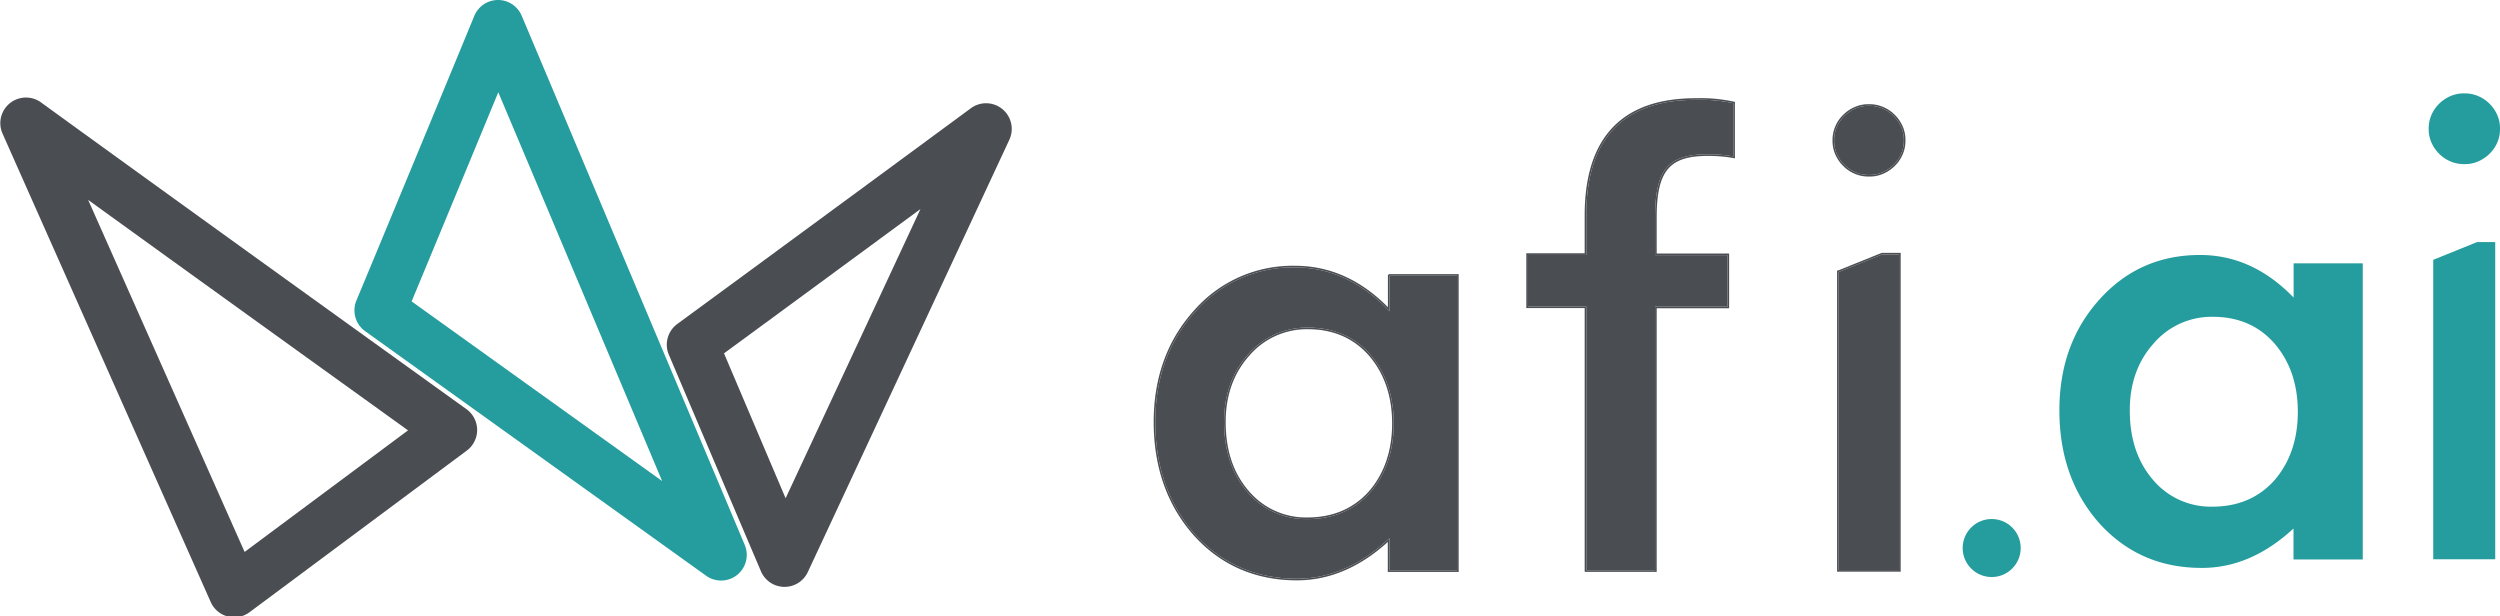 <svg id="Layer_1" data-name="Layer 1" xmlns="http://www.w3.org/2000/svg" viewBox="5.433 8.128 736.042 181.497"><defs><style>.cls-1{fill:none;}.cls-2{fill:#259d9e;}.cls-3{fill:#4a4e52;}</style></defs><path class="cls-1" d="M656.946,101.402a22.443,22.443,0,0,0-17.483,7.89c-4.713,5.272-6.986,11.869-6.986,19.627,0,8.388,2.273,15.151,6.786,20.422a22.204,22.204,0,0,0,17.482,7.957q11.281,0,18.251-7.691c4.613-5.305,6.953-12.035,6.953-20.224,0-8.189-2.34-14.919-6.953-20.223C670.383,103.955,664.333,101.402,656.946,101.402Z"/><path class="cls-1" d="M152.137,35.294c-2.585,6.256-5.347,12.933-8.109,19.607C138.537,68.165,133.039,81.427,128.907,91.37c-.819,1.969-1.584,3.809-2.285,5.493l73.759,52.896-20.744-49.229C169.722,77.002,159.803,53.469,152.137,35.294Z"/><path class="cls-1" d="M226.947,106.034c-3.109,2.281-5.922,4.345-8.352,6.125l15.243,35.863c.975,2.291,1.942,4.566,2.893,6.8,7.143-15.312,16.176-34.679,25.207-54.048,4.935-10.586,9.87-21.174,14.495-31.099-3.273,2.407-6.59,4.846-9.908,7.285C252.138,87.537,237.746,98.109,226.947,106.034Z"/><path class="cls-1" d="M117.885,129.31c-14.676-10.553-34.245-24.633-53.817-38.741Q45.704,77.333,31.385,66.982L77.449,170.624l48.116-35.792-7.68-5.521Z"/><path class="cls-2" d="M193.558,94.665c-10.387-24.647-20.777-49.296-28.577-67.789l-5.961-14.131a7.553,7.553,0,0,0-13.942.058c-4.097,9.939-9.55,23.133-15.009,36.32-5.487,13.258-10.983,26.512-15.112,36.449-1.839,4.425-3.409,8.196-4.587,11.017a7.552,7.552,0,0,0,2.573,9.051l100.394,71.997a7.553,7.553,0,0,0,11.362-9.07Zm-66.936,2.199c.701-1.684,1.466-3.524,2.285-5.493,4.132-9.943,9.63-23.205,15.121-36.469,2.763-6.674,5.524-13.351,8.109-19.607,7.666,18.175,17.585,41.708,27.5,65.237l20.744,49.229Z"/><path class="cls-3" d="M142.767,128.594l-16.063-11.548v.001c-14.672-10.551-34.236-24.627-53.804-38.732C50.271,62.003,32.162,48.916,19.076,39.416L17.519,38.286A7.553,7.553,0,0,0,6.179,47.465l61.3,137.921A7.555,7.555,0,0,0,78.89,188.38l63.978-47.592a7.554,7.554,0,0,0-.101-12.194ZM77.449,170.624,31.385,66.982q14.279,10.322,32.683,23.587c19.573,14.108,39.142,28.188,53.817,38.741v.001l7.68,5.521Z"/><path class="cls-3" d="M300.535,40.234a7.551,7.551,0,0,0-9.262-.236c-9.866,7.266-21.78,16.031-33.696,24.791-14.383,10.574-28.771,21.143-39.567,29.065-5.396,3.959-9.897,7.259-13.106,9.609-.026.02-.107.079-.133.099a7.554,7.554,0,0,0-2.419,8.999l17.586,41.372c3.417,8.034,6.755,15.877,9.53,22.39a7.553,7.553,0,0,0,6.821,4.591c.042.001.085.001.128.001a7.553,7.553,0,0,0,6.844-4.358l5.224-11.194c7.404-15.873,17.276-37.037,27.146-58.205,9.8-21.021,19.597-42.044,26.971-57.891A7.553,7.553,0,0,0,300.535,40.234Zm-38.597,60.54c-9.031,19.369-18.064,38.736-25.207,54.048-.951-2.233-1.918-4.509-2.893-6.8L218.595,112.159c2.429-1.78,5.242-3.844,8.352-6.125,10.799-7.925,25.191-18.497,39.578-29.074,3.317-2.439,6.634-4.878,9.908-7.285C271.808,79.601,266.873,90.188,261.938,100.774Z"/><path class="cls-3" d="M386.752,86.859a38.071,38.071,0,0,0-29.405,12.983c-7.811,8.633-11.771,19.577-11.771,32.529,0,13.238,3.961,24.395,11.772,33.159,7.827,8.614,17.9,12.982,29.938,12.982,9.511,0,18.532-3.883,26.814-11.54l.401-.371v9.425h19.911V89.312H414.534V99.742l-.411-.425C406.118,91.051,396.909,86.859,386.752,86.859Zm29.02,45.943c0,8.174-2.359,15.03-7.012,20.38-4.664,5.16-10.864,7.774-18.432,7.774a22.497,22.497,0,0,1-17.662-8.039c-4.542-5.306-6.845-12.229-6.845-20.579,0-7.9,2.371-14.558,7.047-19.786a22.741,22.741,0,0,1,17.661-7.971c7.487,0,13.62,2.638,18.229,7.84C413.412,117.772,415.772,124.629,415.772,132.803Z"/><path class="cls-3" d="M414.263,89.073h-.207v9.492c-8.002-8.086-17.185-12.185-27.304-12.185a38.529,38.529,0,0,0-29.76,13.142c-7.893,8.723-11.895,19.774-11.895,32.85,0,13.359,4.001,24.623,11.895,33.479,7.923,8.72,18.115,13.141,30.294,13.141,9.48,0,18.475-3.802,26.737-11.3v8.813h20.868V88.834H414.263Zm.271.239h19.879V176.027H414.502v-9.425l-.401.371c-8.282,7.657-17.304,11.54-26.814,11.54-12.038,0-22.111-4.368-29.938-12.982-7.812-8.765-11.772-19.921-11.772-33.159,0-12.952,3.96-23.896,11.771-32.529a38.071,38.071,0,0,1,29.405-12.983c10.157,0,19.366,4.191,27.371,12.458l.411.425Z"/><path class="cls-3" d="M390.53,104.582a22.741,22.741,0,0,0-17.661,7.971c-4.676,5.229-7.047,11.886-7.047,19.786,0,8.35,2.303,15.273,6.845,20.579a22.497,22.497,0,0,0,17.662,8.039c7.567,0,13.768-2.614,18.432-7.774,4.652-5.35,7.012-12.206,7.012-20.38s-2.359-15.03-7.014-20.381C404.15,107.22,398.017,104.582,390.53,104.582Zm17.872,48.283c-4.566,5.052-10.646,7.613-18.073,7.613a22.034,22.034,0,0,1-17.3-7.873c-4.528-5.289-6.729-11.918-6.729-20.267,0-7.779,2.33-14.329,6.926-19.468a22.281,22.281,0,0,1,17.304-7.811c7.345,0,13.357,2.583,17.869,7.677,4.575,5.259,6.895,12.011,6.895,20.065S412.974,147.609,408.402,152.865Z"/><path class="cls-3" d="M472.464,71.501V83.178H455.283V98.348h17.182v77.611h.033v.067h20.213V98.414h21.326V83.244H492.71v-10.981c0-14.16,3.771-18.706,15.516-18.706a42.94,42.94,0,0,1,7.516.608V38.497a47.264,47.264,0,0,0-11.093-.971C483.292,37.526,472.464,48.956,472.464,71.501Z"/><path class="cls-3" d="M504.649,37.047c-21.674,0-32.663,11.592-32.663,34.454V82.7H454.804V98.826h17.182V176.198l.033.239v.067h21.17V98.893H514.515v-16.127H493.189V72.263c0-13.798,3.654-18.227,15.037-18.227a40.962,40.962,0,0,1,7.704.658l.29.063V38.134l-.174-.049A46.376,46.376,0,0,0,504.649,37.047Zm11.093,17.118a42.94,42.94,0,0,0-7.516-.608c-11.745,0-15.516,4.545-15.516,18.706v10.981h21.326V98.414H492.71v77.612H472.497v-.067h-.033V98.348H455.283V83.178h17.182V71.501c0-22.544,10.828-33.975,32.185-33.975a47.264,47.264,0,0,1,11.093.971Z"/><polygon class="cls-3" points="546.774 175.963 564.546 175.963 564.546 83.049 559.518 83.049 546.774 88.203 546.774 175.963"/><path class="cls-3" d="M562.946,42.268a9.973,9.973,0,0,0-3.269-2.205,9.707,9.707,0,0,0-3.983-.776,9.426,9.426,0,0,0-3.979.774,10.521,10.521,0,0,0-3.274,2.207,9.909,9.909,0,0,0-2.223,3.241,9.642,9.642,0,0,0-.781,3.949,9.369,9.369,0,0,0,.779,3.944,10.42,10.42,0,0,0,2.226,3.246,9.973,9.973,0,0,0,3.269,2.205,9.701,9.701,0,0,0,3.983.776,9.426,9.426,0,0,0,3.979-.774,10.499,10.499,0,0,0,3.274-2.207,9.923,9.923,0,0,0,2.223-3.241,9.389,9.389,0,0,0,.781-3.949,9.233,9.233,0,0,0-.779-3.944A10.42,10.42,0,0,0,562.946,42.268Z"/><path class="cls-3" d="M546.555,87.775h-.26v88.666h18.729V82.57H559.471Zm17.991-4.727v92.914H546.774V88.203l12.744-5.154Z"/><path class="cls-3" d="M563.286,41.931a10.442,10.442,0,0,0-3.42-2.307,10.173,10.173,0,0,0-4.173-.815,9.891,9.891,0,0,0-4.173.815,10.973,10.973,0,0,0-3.413,2.301,10.361,10.361,0,0,0-2.327,3.392,10.235,10.235,0,0,0-.822,4.141,9.821,9.821,0,0,0,.822,4.141,10.877,10.877,0,0,0,2.32,3.386,10.442,10.442,0,0,0,3.42,2.307,10.167,10.167,0,0,0,4.173.815,9.883,9.883,0,0,0,4.172-.815,10.971,10.971,0,0,0,3.414-2.301,10.374,10.374,0,0,0,2.327-3.392,9.84,9.84,0,0,0,.822-4.141,9.685,9.685,0,0,0-.822-4.141A10.878,10.878,0,0,0,563.286,41.931Zm1.883,11.476a9.923,9.923,0,0,1-2.223,3.241,10.499,10.499,0,0,1-3.274,2.207,9.426,9.426,0,0,1-3.979.774,9.701,9.701,0,0,1-3.983-.776,9.973,9.973,0,0,1-3.269-2.205,10.42,10.42,0,0,1-2.226-3.246,9.369,9.369,0,0,1-.779-3.944,9.642,9.642,0,0,1,.781-3.949,9.909,9.909,0,0,1,2.223-3.241,10.521,10.521,0,0,1,3.274-2.207,9.426,9.426,0,0,1,3.979-.774,9.707,9.707,0,0,1,3.983.776,9.973,9.973,0,0,1,3.269,2.205,10.42,10.42,0,0,1,2.226,3.246,9.233,9.233,0,0,1,.779,3.944A9.389,9.389,0,0,1,565.169,53.406Z"/><path class="cls-2" d="M680.712,95.732c-8.122-8.388-17.315-12.532-27.543-12.532-11.834,0-21.695,4.31-29.583,13.062q-11.833,13.079-11.833,32.689c0,13.328,3.944,24.467,11.833,33.319q11.883,13.078,30.117,13.063c9.594,0,18.586-3.846,26.976-11.604v9.117h20.39V85.653h-20.357Zm-5.716,53.875q-6.969,7.707-18.251,7.691a22.204,22.204,0,0,1-17.482-7.957c-4.513-5.271-6.786-12.034-6.786-20.422,0-7.758,2.273-14.355,6.986-19.627a22.443,22.443,0,0,1,17.483-7.89c7.387,0,13.437,2.553,18.05,7.758,4.613,5.304,6.953,12.034,6.953,20.223C681.949,137.572,679.609,144.302,674.996,149.607Z"/><path class="cls-2" d="M740.671,41.99a10.699,10.699,0,0,0-2.273-3.315,10.215,10.215,0,0,0-3.343-2.254,9.94,9.94,0,0,0-4.078-.796,9.629,9.629,0,0,0-4.078.796,10.79,10.79,0,0,0-3.343,2.254,10.144,10.144,0,0,0-2.273,3.315,9.939,9.939,0,0,0-.802,4.045,9.622,9.622,0,0,0,.802,4.045,10.698,10.698,0,0,0,2.273,3.315,10.216,10.216,0,0,0,3.343,2.254,9.943,9.943,0,0,0,4.078.796,9.628,9.628,0,0,0,4.078-.796,10.78,10.78,0,0,0,3.343-2.254,10.13,10.13,0,0,0,2.273-3.315,9.622,9.622,0,0,0,.802-4.045A9.418,9.418,0,0,0,740.671,41.99Z"/><polygon class="cls-2" points="721.885 84.592 721.818 84.592 721.818 172.78 740.069 172.78 740.069 79.387 734.754 79.387 721.885 84.592"/><circle class="cls-2" cx="591.819" cy="169.477" r="8.544"/></svg>